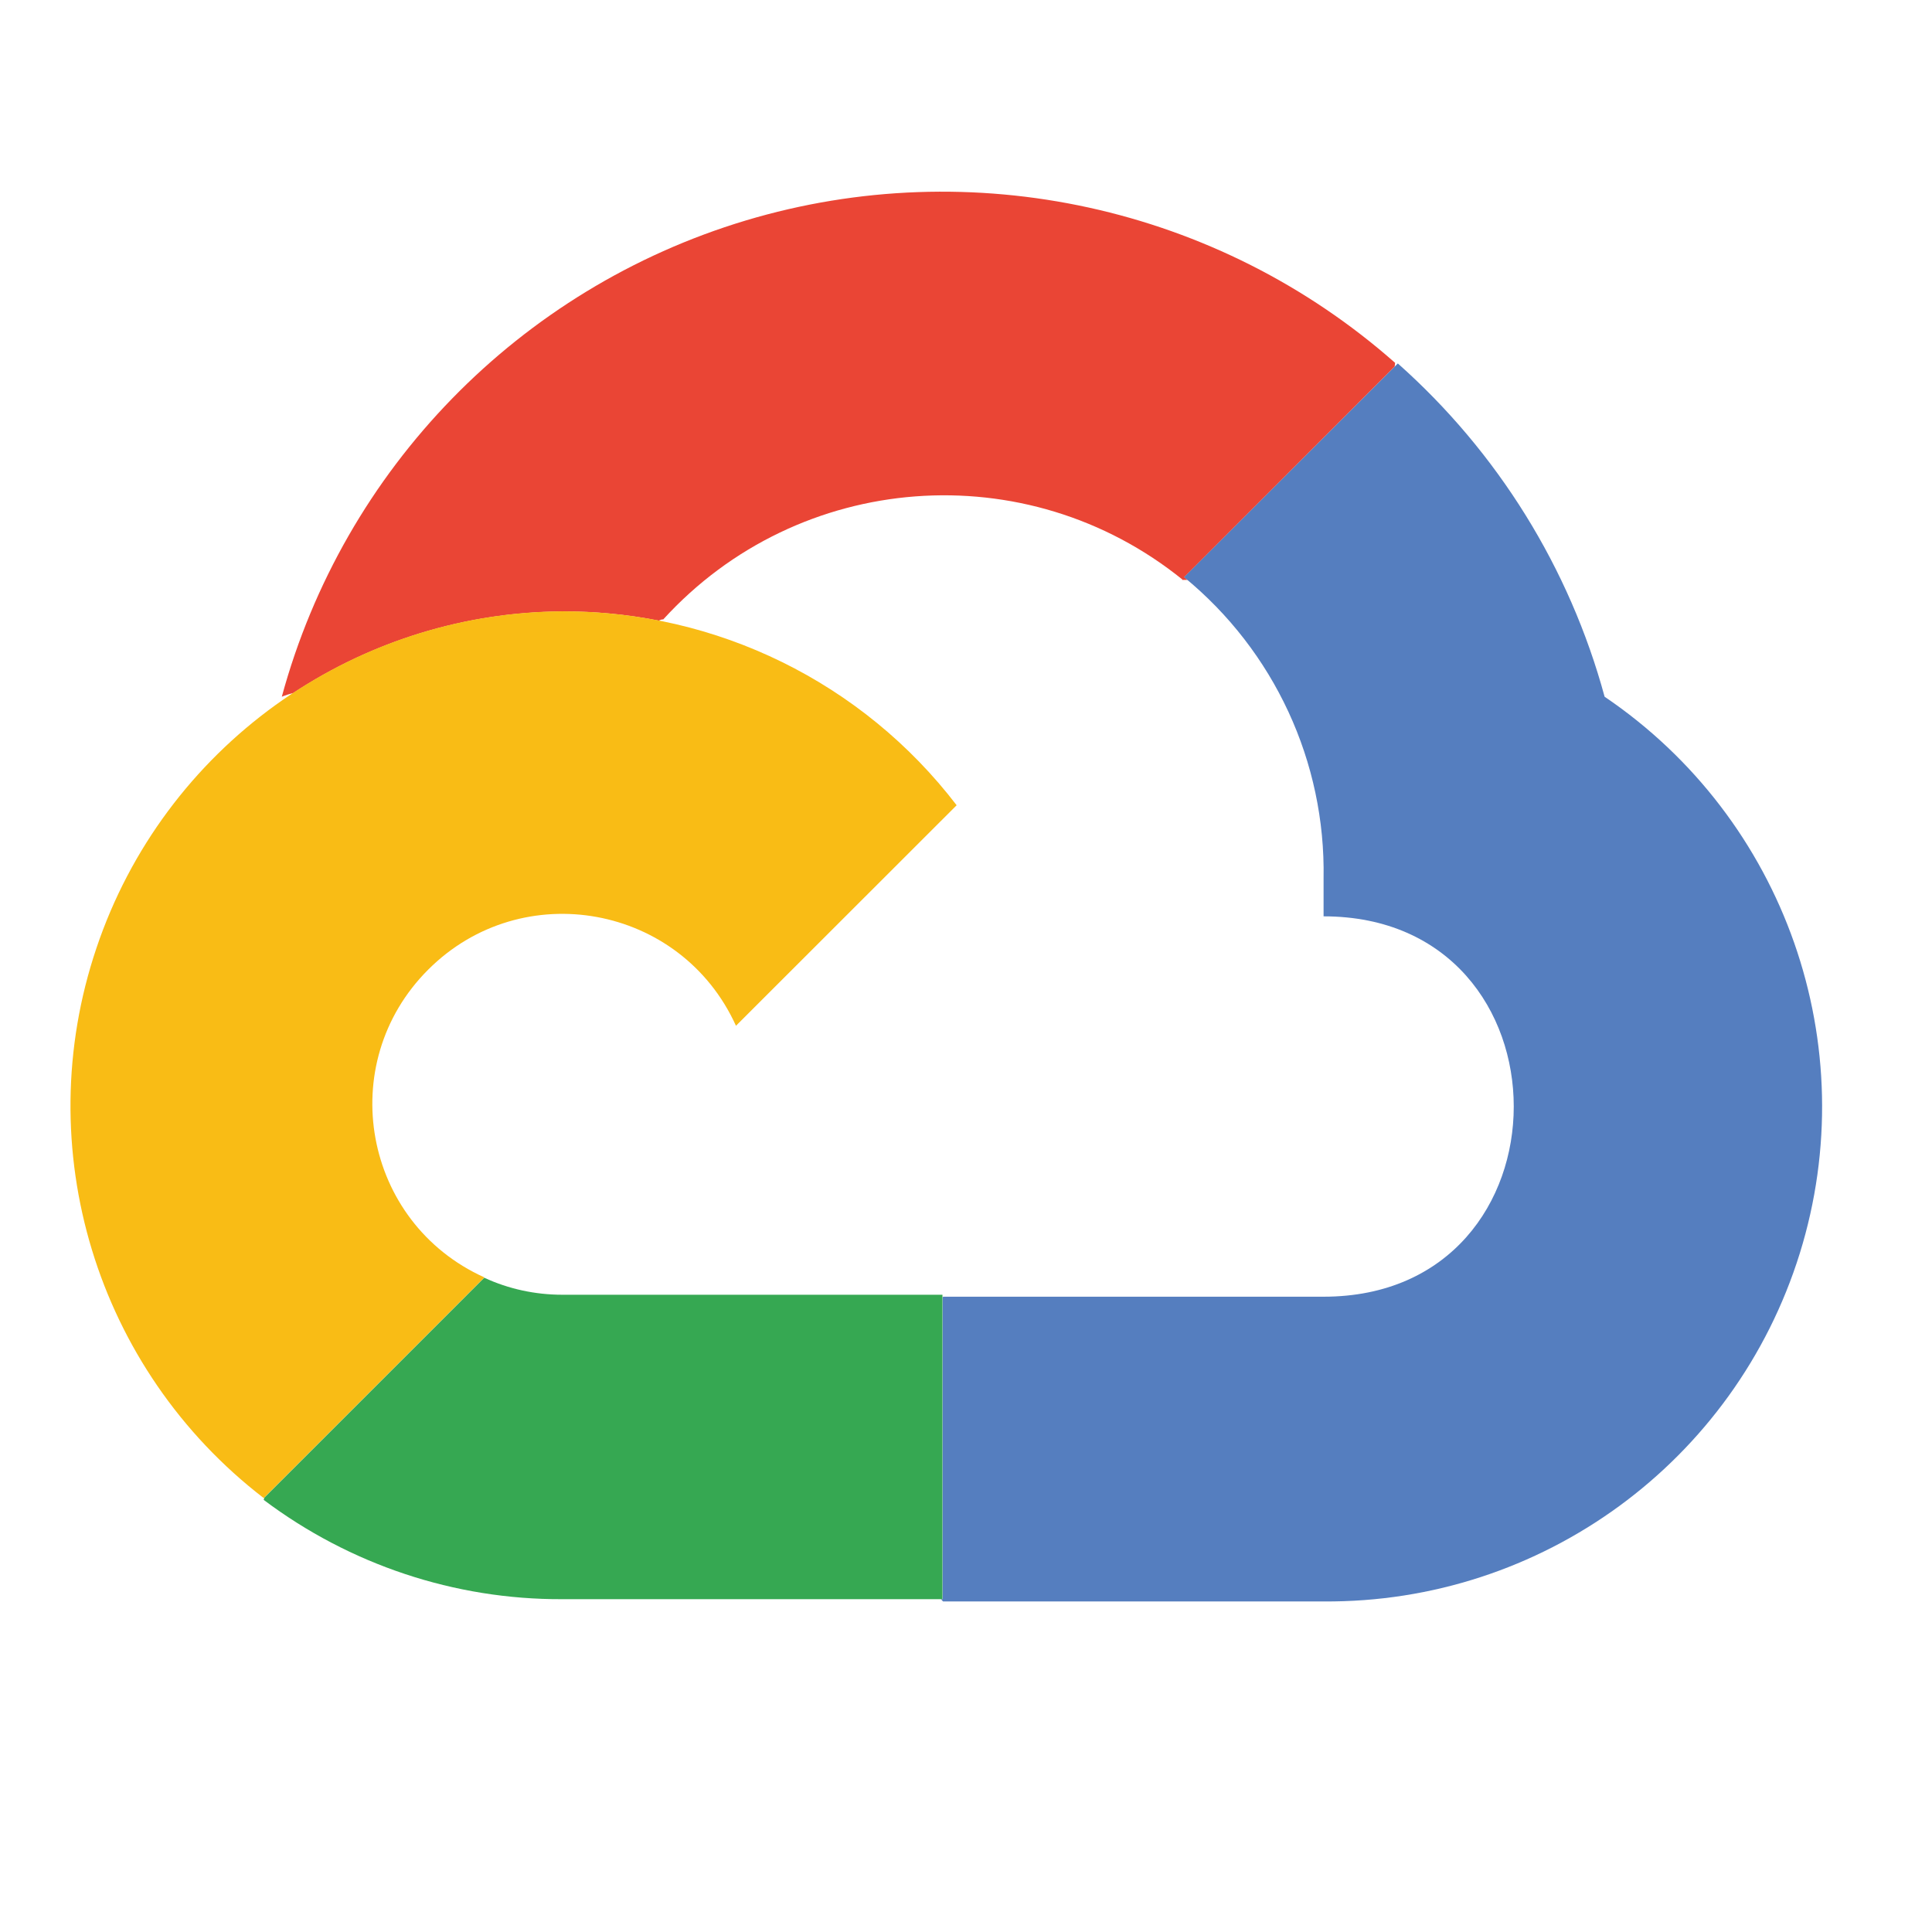 <?xml version="1.0" encoding="utf-8"?>
<svg version="1.1" xmlns="http://www.w3.org/2000/svg" xmlns:xlink="http://www.w3.org/1999/xlink" 
	 viewBox="0 0 128 128" xml:space="preserve">
<path fill="#ea4535" d="M78.31,38.42h0.37l-0.22-0.18L92.4,24.29l0.03-0.25C80.69,13.68,64.4,10.11,49.4,14.61
	C34.4,19.12,22.78,31.05,18.67,46.16c0.24-0.1,0.49-0.18,0.75-0.24c5.18-3.41,11.34-5.37,17.84-5.41c2.17-0.01,4.31,0.2,6.39,0.61
	c0.11-0.06,0.21-0.09,0.29-0.08c8.98-9.86,24.08-11.01,34.44-2.61H78.31L78.31,38.42z"/>
<path fill="#557ebf" d="M106.31,46.16c-2.32-8.53-7.08-16.2-13.7-22.08L78.45,38.24c5.97,4.89,9.38,12.24,9.24,19.96v2.51
	c16.8,0,16.8,25.2,0,25.2h-25.2l-0.04,0.04v20h-0.11l0.14,0.15h25.2c14.45,0.11,27.26-9.25,31.56-23.06
	C123.53,69.24,118.27,54.26,106.31,46.16L106.31,46.16z"/>
<path fill="#36a852" d="M37.25,105.95h25.19V85.78H37.25c-1.78,0-3.56-0.38-5.17-1.13L17.51,99.22l-0.04,0.15
	C23.17,103.66,30.12,105.98,37.25,105.95L37.25,105.95z"/>
<path fill="#f9bc15" d="M37.25,40.5c-13.99,0.09-26.4,9.05-30.86,22.31C1.91,76.08,6.38,90.72,17.47,99.25l14.62-14.62
	c-8.04-3.63-9.96-14.16-3.72-20.39c6.23-6.23,16.75-4.31,20.39,3.72l14.62-14.61C57.16,45.22,47.48,40.47,37.25,40.5L37.25,40.5z"/>
</svg>
